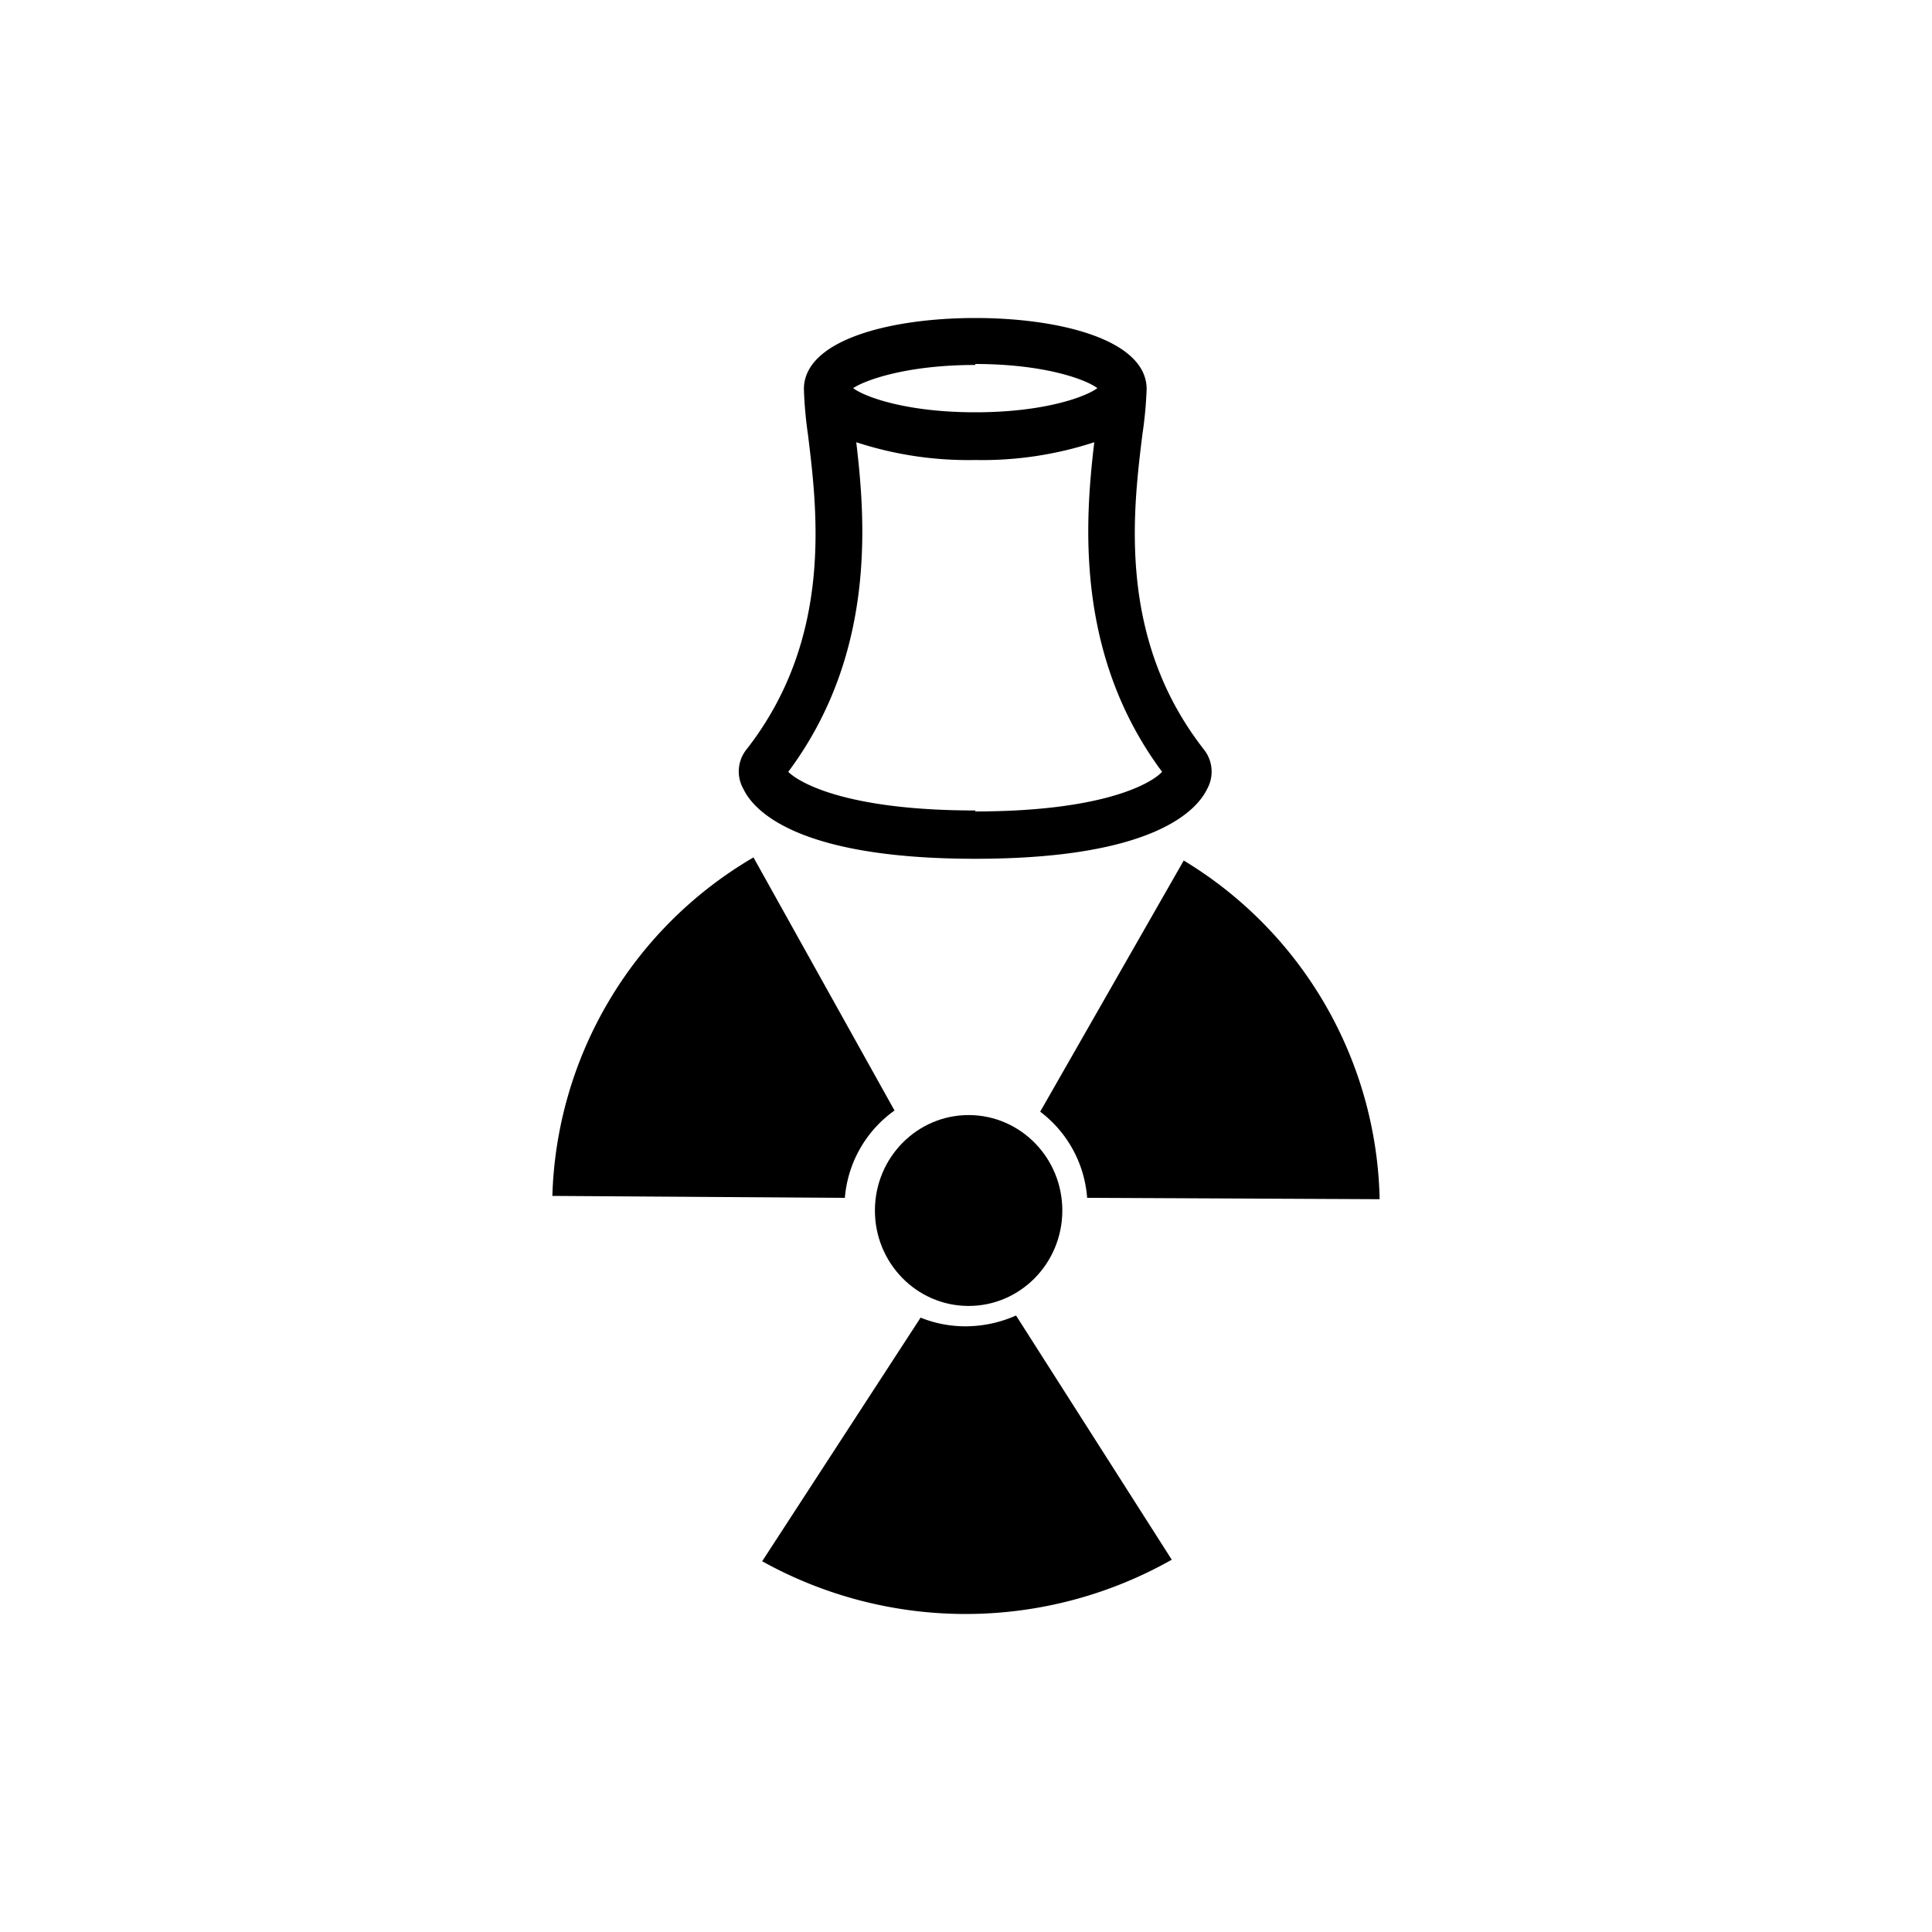 <svg xmlns="http://www.w3.org/2000/svg" viewBox="0 0 100 100"><ellipse cx="50.13" cy="62.65" rx="4.94" ry="4.85" transform="translate(-12.75 112.49) rotate(-89.73)"/><path d="M61.27,44.54l-7.43,13A6.16,6.16,0,0,1,56.27,62l15.14.07A21,21,0,0,0,61.27,44.54ZM28.59,61.9,43.73,62a6.16,6.16,0,0,1,2.57-4.52L39,44.38A21,21,0,0,0,28.59,61.9Zm24,6.19a6.47,6.47,0,0,1-2.64.56,6.2,6.2,0,0,1-2.3-.45l-8.2,12.61a21.67,21.67,0,0,0,21.2-.08Z"/><line x1="46.3" y1="57.45" x2="38.99" y2="44.38"/><line x1="43.73" y1="61.97" x2="28.59" y2="61.9"/><line x1="53.84" y1="57.56" x2="61.27" y2="44.54"/><line x1="56.27" y1="62.02" x2="71.41" y2="62.09"/><line x1="39.47" y1="80.81" x2="47.67" y2="68.2"/><line x1="60.67" y1="80.73" x2="52.61" y2="68.09"/><path d="M62.35,38.84c-4.53-5.75-3.71-12.38-3.22-16.35a21.12,21.12,0,0,0,.22-2.35c0-2.54-4.46-3.68-8.87-3.68s-8.87,1.14-8.87,3.68a20.74,20.74,0,0,0,.21,2.35c.49,4,1.31,10.6-3.22,16.35a1.83,1.83,0,0,0-.12,2c.52,1.09,2.74,3.61,12,3.61s11.47-2.52,12-3.61A1.85,1.85,0,0,0,62.35,38.84Zm-11.87-20c3.55,0,5.71.79,6.32,1.25-.62.46-2.77,1.25-6.32,1.25s-5.71-.79-6.32-1.25C44.77,19.68,46.92,18.89,50.48,18.89Zm0,23.11c-6.57,0-9.07-1.4-9.68-2,4.55-6.1,4-13,3.52-17.06a18.61,18.61,0,0,0,6.16.92,18.65,18.65,0,0,0,6.16-.92c-.49,4.1-1,11,3.51,17.06C59.54,40.6,57,42,50.48,42Z"/></svg>